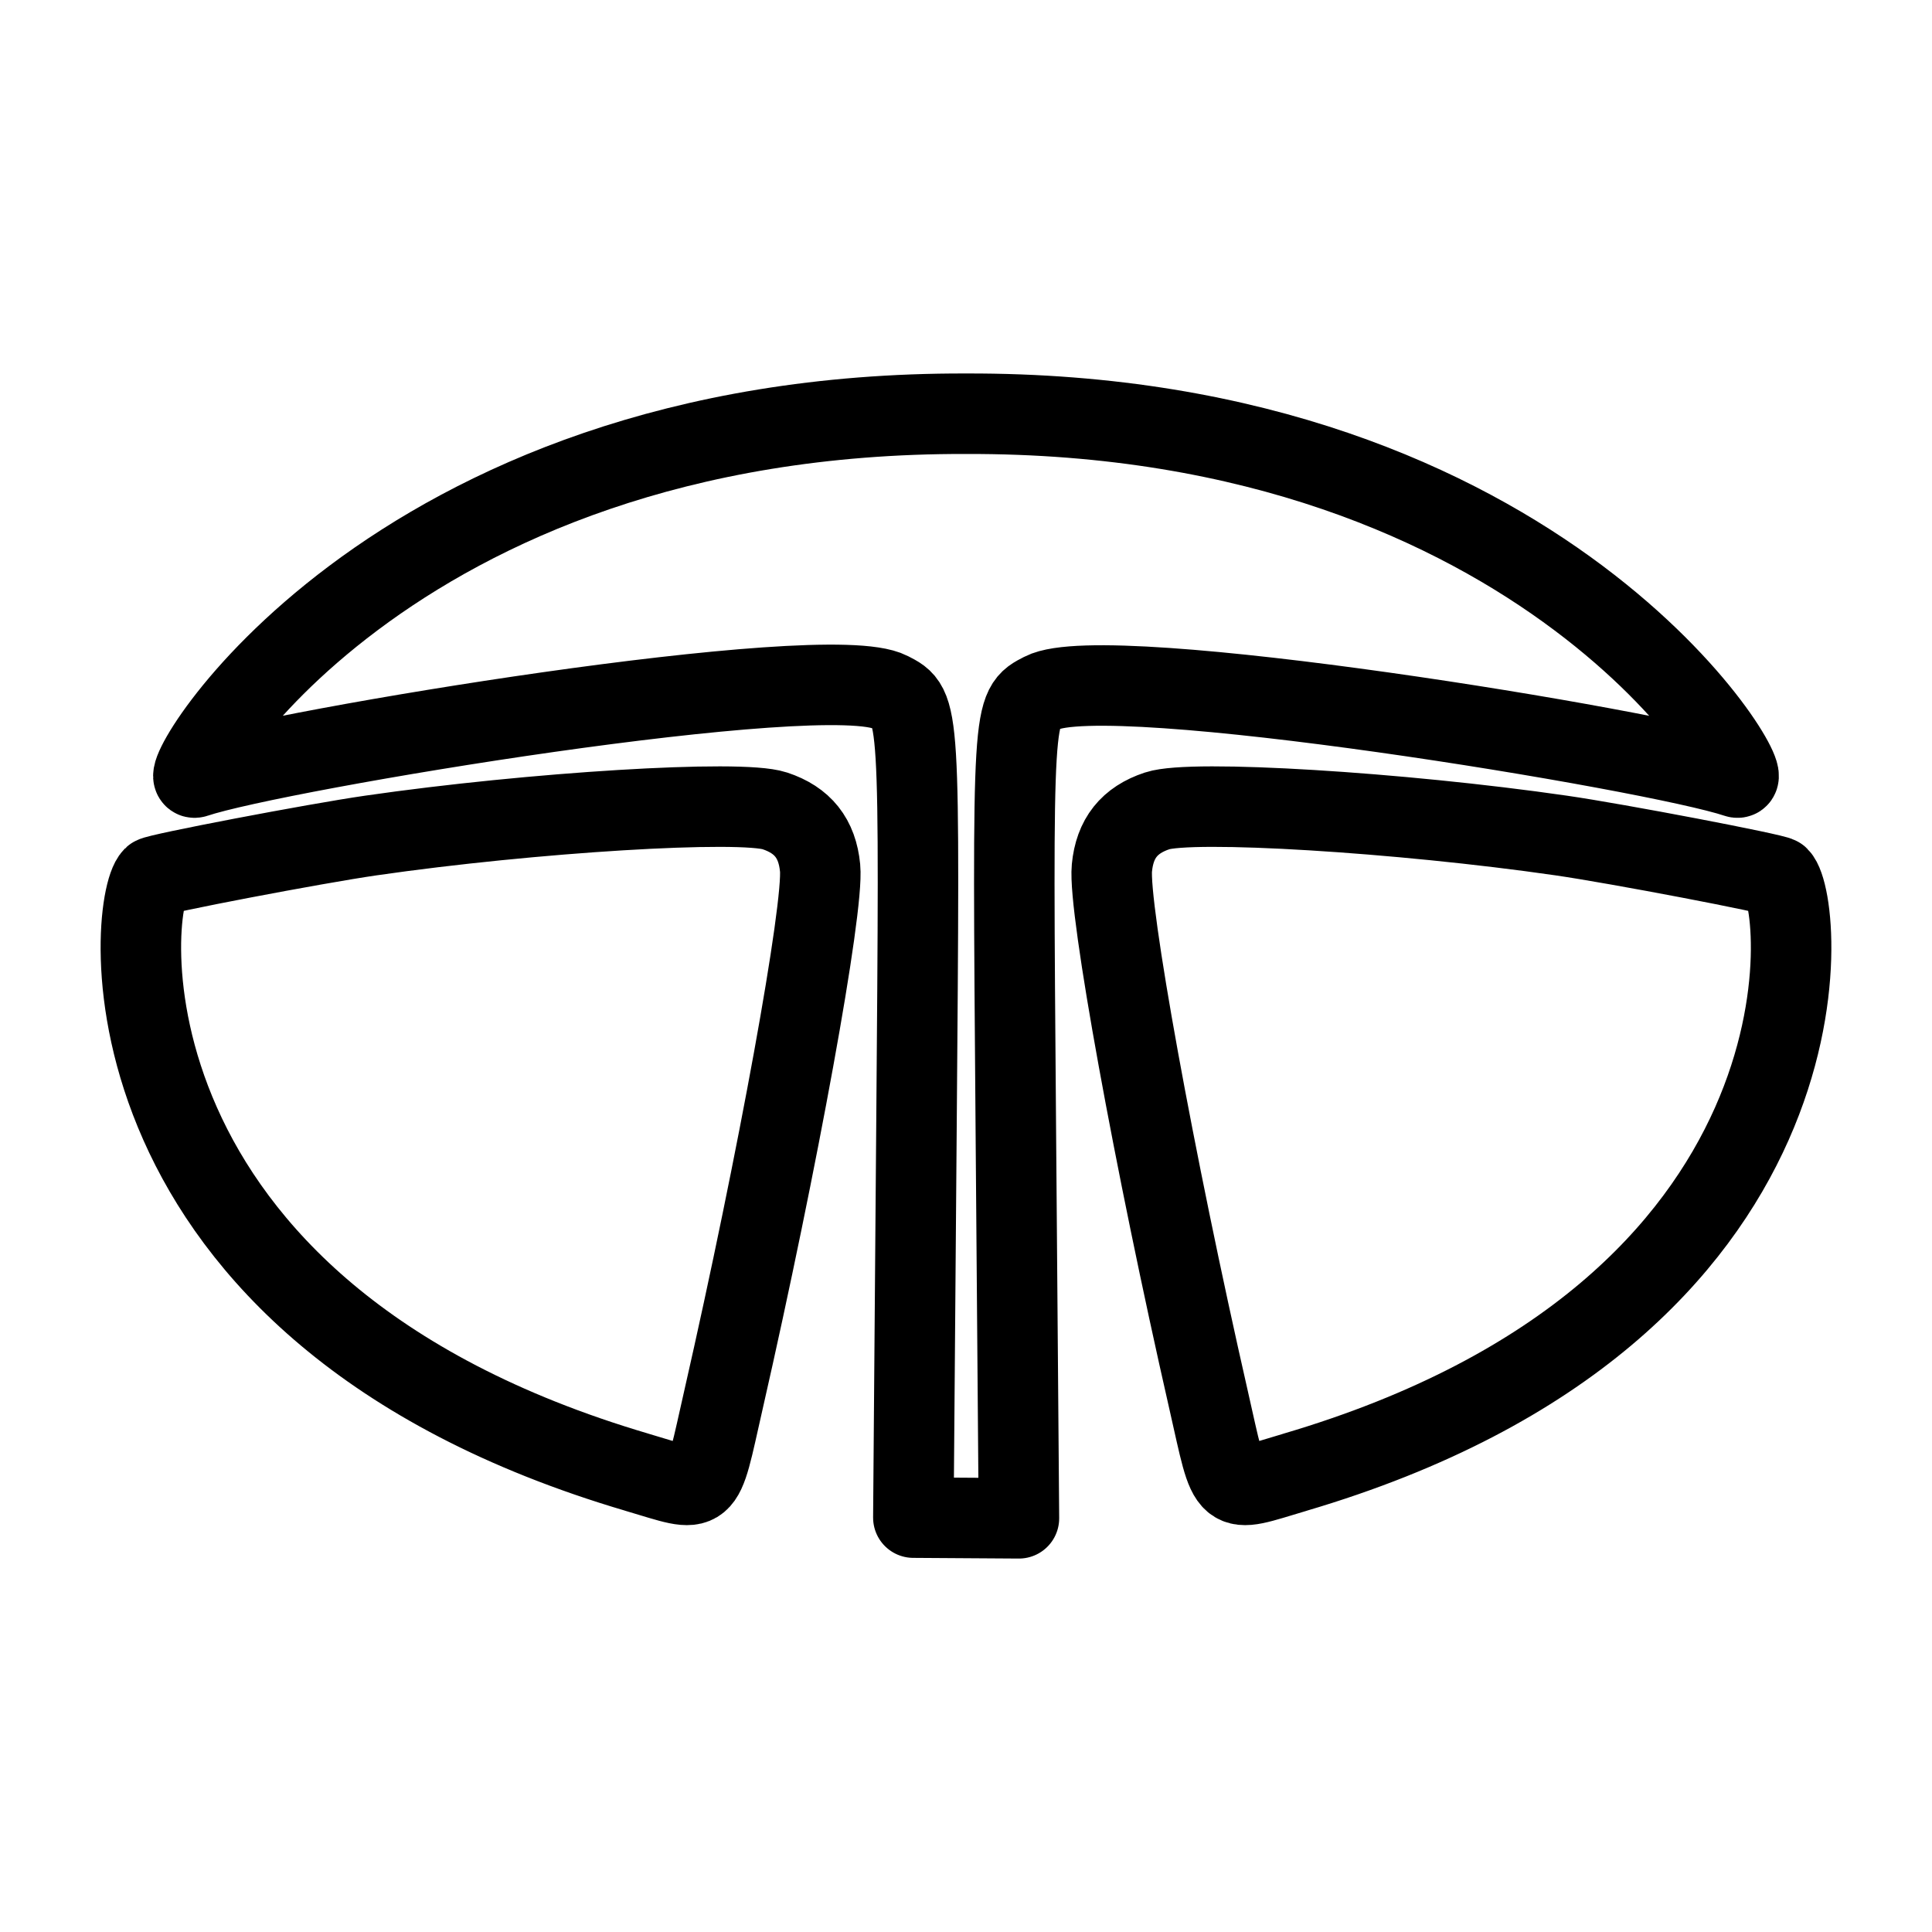 <?xml version="1.0" encoding="UTF-8"?><svg id="b" xmlns="http://www.w3.org/2000/svg" viewBox="0 0 48 48"><defs><style>.c{stroke-width:2px;fill:none;stroke:#000;stroke-linecap:round;stroke-linejoin:round;}</style></defs><path class="c" d="m32.174,36.577c13.608-4.013,12.654-14.148,12.017-14.787-.079-.079-4.029-.834-5.405-1.032-4.014-.58-9.179-.895-10.034-.613-.695.229-1.057.685-1.127,1.419-.095.989,1.048,7.278,2.404,13.228.559,2.454.381,2.306,2.145,1.786l-0.0 0Zm-9.482,1.128l.077-9.657c.084-10.595.092-10.465-.66-10.854-1.596-.825-15.244,1.441-17.26,2.122-.596.201,4.704-9.08,19.151-9.037,14.446-.043,19.746,9.239,19.151,9.037-2.016-.681-15.658-2.931-17.253-2.105-.752.389-.744.259-.66,10.854l.077,9.657-2.623-.017Zm-6.867-1.128C2.218,32.563,3.171,22.428,3.809,21.79c.079-.079,4.029-.834,5.405-1.032,4.014-.58,9.179-.895,10.034-.613.695.229,1.057.685,1.127,1.419.095.989-1.048,7.278-2.404,13.228-.559,2.454-.381,2.306-2.145,1.786l0.0 0Z"/></svg>